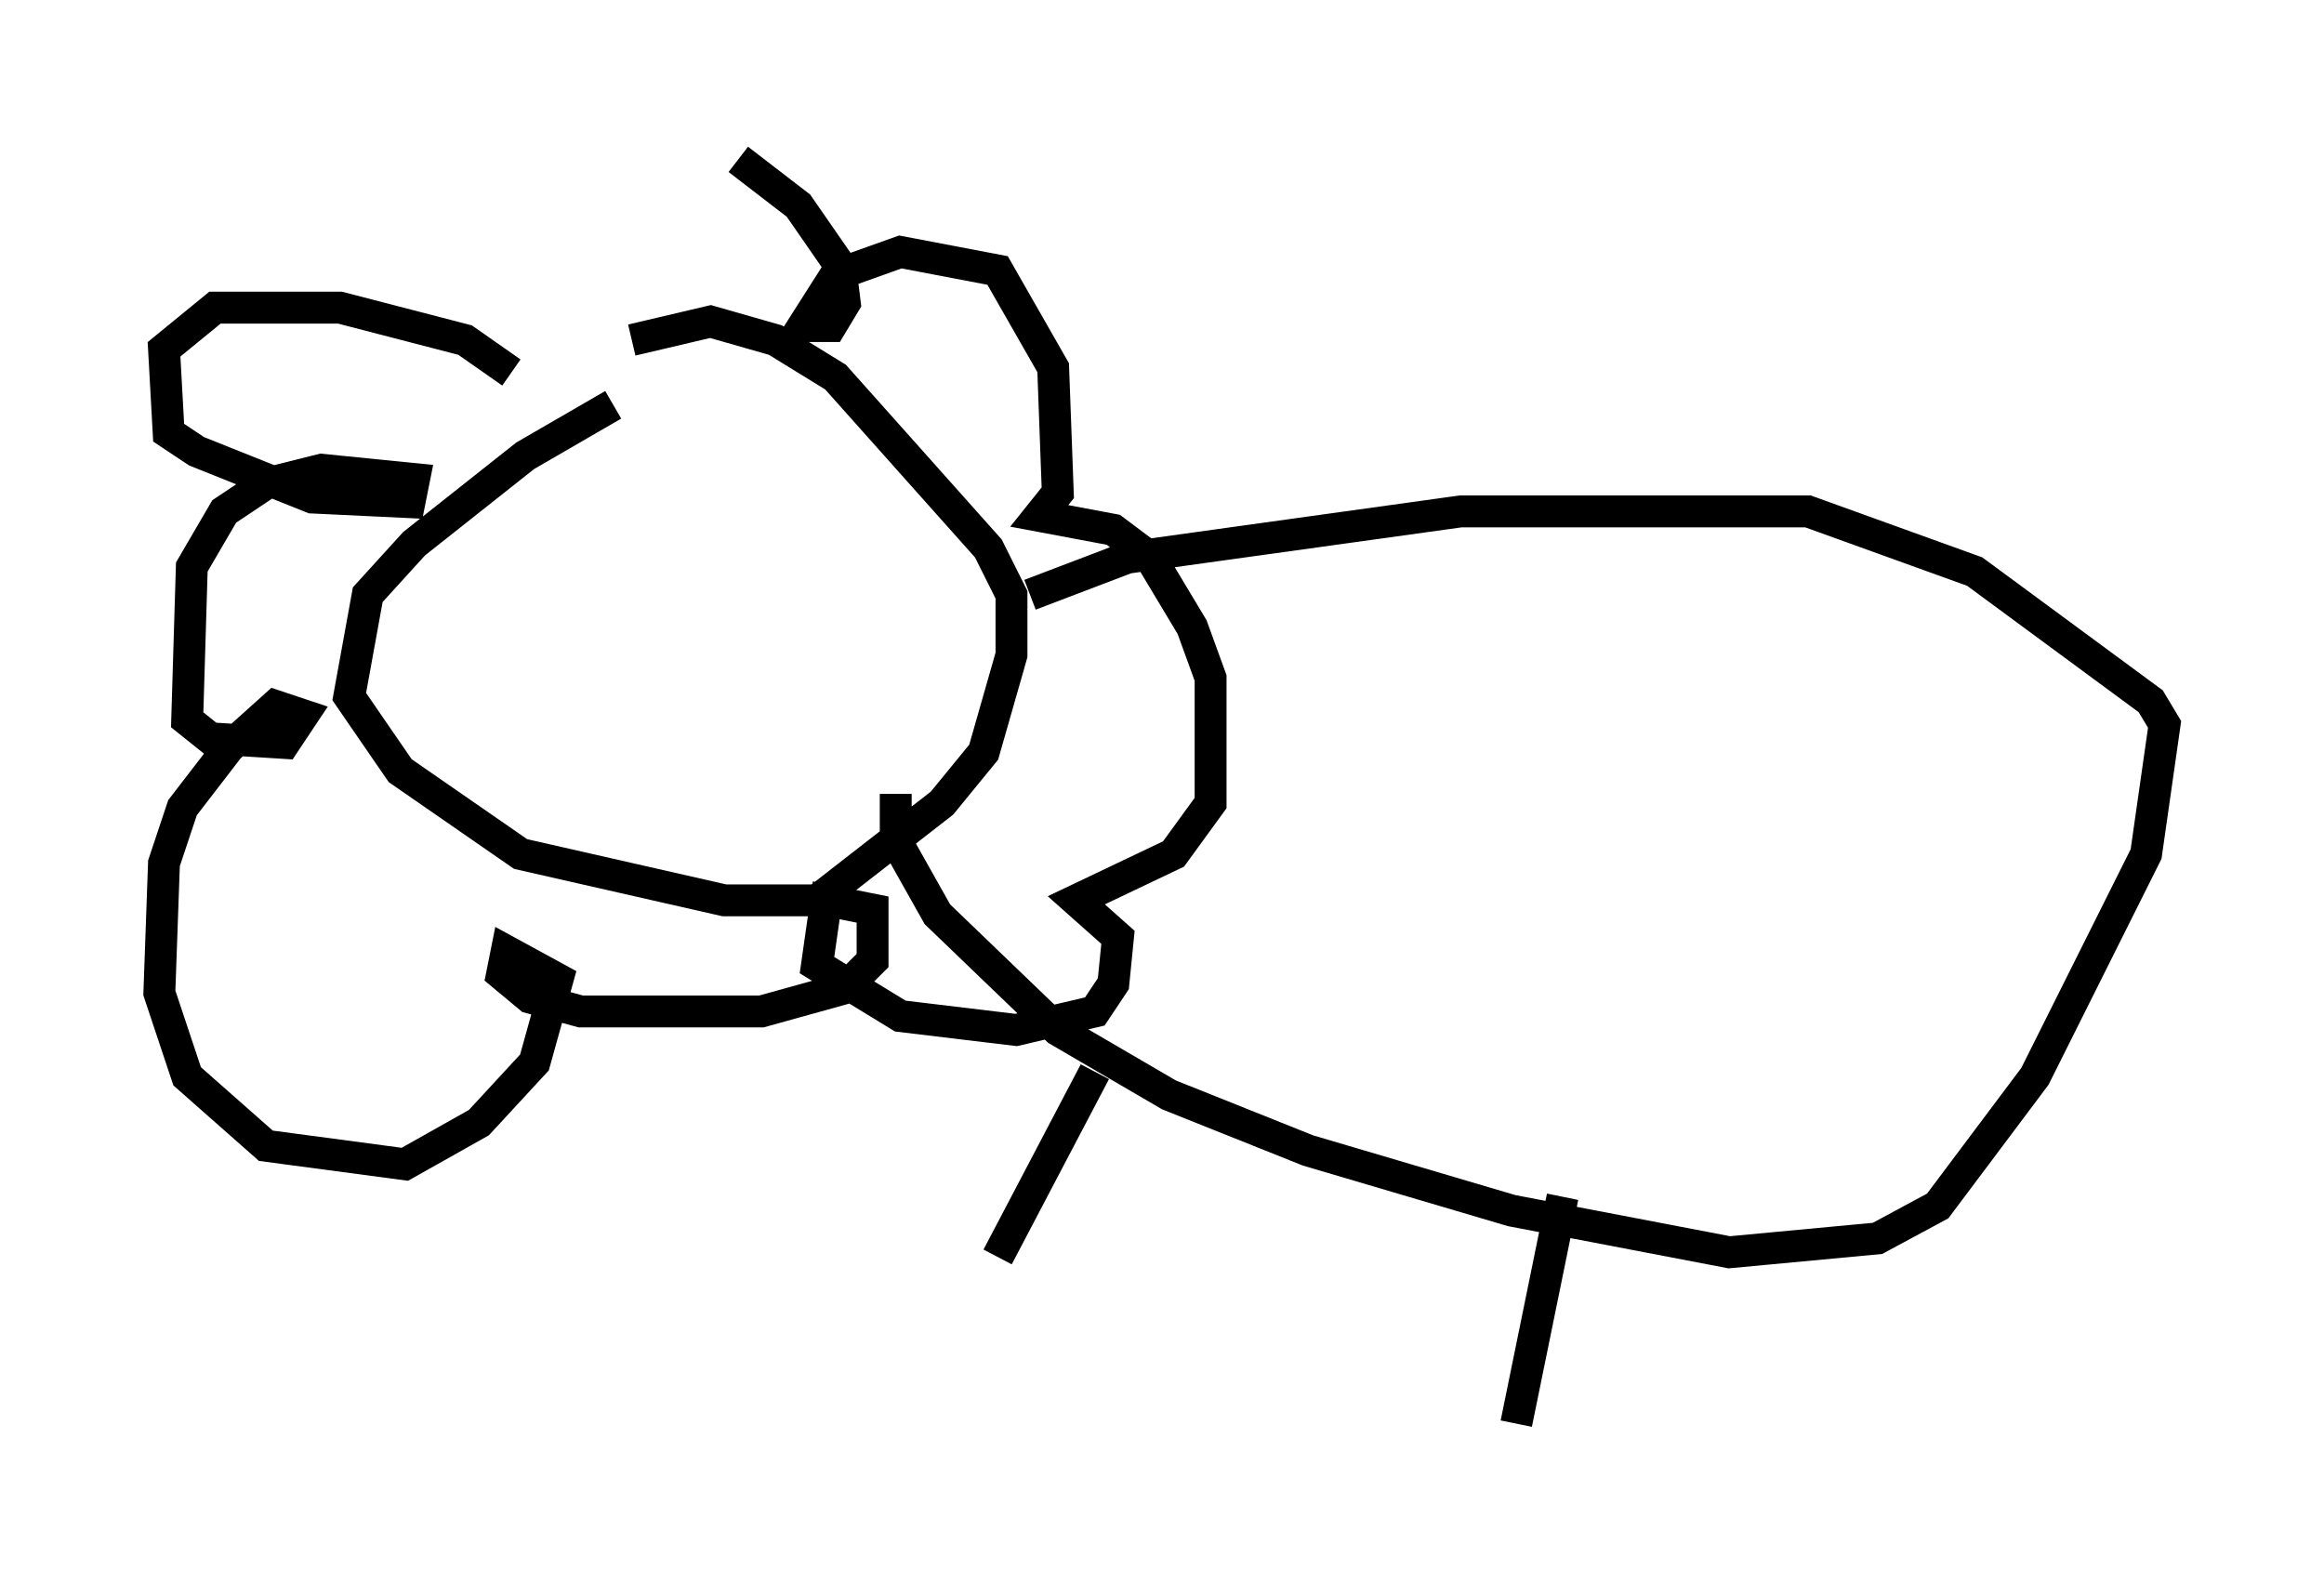 <?xml version="1.0" encoding="utf-8" ?>
<svg baseProfile="full" height="49.654" version="1.1" width="72.894" xmlns="http://www.w3.org/2000/svg" xmlns:ev="http://www.w3.org/2001/xml-events" xmlns:xlink="http://www.w3.org/1999/xlink"><defs /><rect fill="white" height="49.654" width="72.894" x="0" y="0" /><path d="M20.251, 12.698 m-1.017, 0.0 l-2.76, 1.598 -3.486, 2.76 l-1.453, 1.598 -0.581, 3.196 l1.598, 2.324 3.777, 2.615 l6.391, 1.453 2.905, 0.0 l3.922, -3.05 1.307, -1.598 l0.872, -3.05 0.0, -1.888 l-0.726, -1.453 -4.793, -5.374 l-1.888, -1.162 -2.034, -0.581 l-2.469, 0.581 m8.279, 14.235 l0.0, 1.453 1.307, 2.324 l3.777, 3.631 3.486, 2.034 l4.358, 1.743 6.391, 1.888 l6.827, 1.307 4.648, -0.436 l1.888, -1.017 3.05, -4.067 l3.486, -6.972 0.581, -4.067 l-0.436, -0.726 -5.52, -4.067 l-5.229, -1.888 -10.894, 0.0 l-10.458, 1.453 -3.05, 1.162 m2.034, 14.961 l-3.05, 5.81 m17.721, -1.888 l-1.453, 7.117 m-31.519, -32.972 l-1.453, -1.017 -3.922, -1.017 l-3.922, 0.0 -1.598, 1.307 l0.145, 2.615 0.872, 0.581 l3.631, 1.453 3.05, 0.145 l0.145, -0.726 -2.905, -0.291 l-1.743, 0.436 -1.307, 0.872 l-1.017, 1.743 -0.145, 4.793 l0.726, 0.581 2.324, 0.145 l0.581, -0.872 -0.872, -0.291 l-1.453, 1.307 -1.453, 1.888 l-0.581, 1.743 -0.145, 4.067 l0.872, 2.615 2.469, 2.179 l4.358, 0.581 2.324, -1.307 l1.743, -1.888 0.726, -2.615 l-1.598, -0.872 -0.145, 0.726 l0.872, 0.726 1.598, 0.436 l5.665, 0.0 2.615, -0.726 l0.872, -0.872 0.0, -1.598 l-1.453, -0.291 -0.291, 2.034 l2.615, 1.598 3.631, 0.436 l2.469, -0.581 0.581, -0.872 l0.145, -1.453 -1.307, -1.162 l3.05, -1.453 1.162, -1.598 l0.0, -3.922 -0.581, -1.598 l-1.307, -2.179 -1.162, -0.872 l-2.324, -0.436 0.581, -0.726 l-0.145, -3.922 -1.743, -3.05 l-3.05, -0.581 -2.034, 0.726 l-1.017, 1.598 0.872, 0.0 l0.436, -0.726 -0.145, -1.162 l-1.307, -1.888 -1.888, -1.453 " fill="none" stroke="black" stroke-width="1" /></svg>